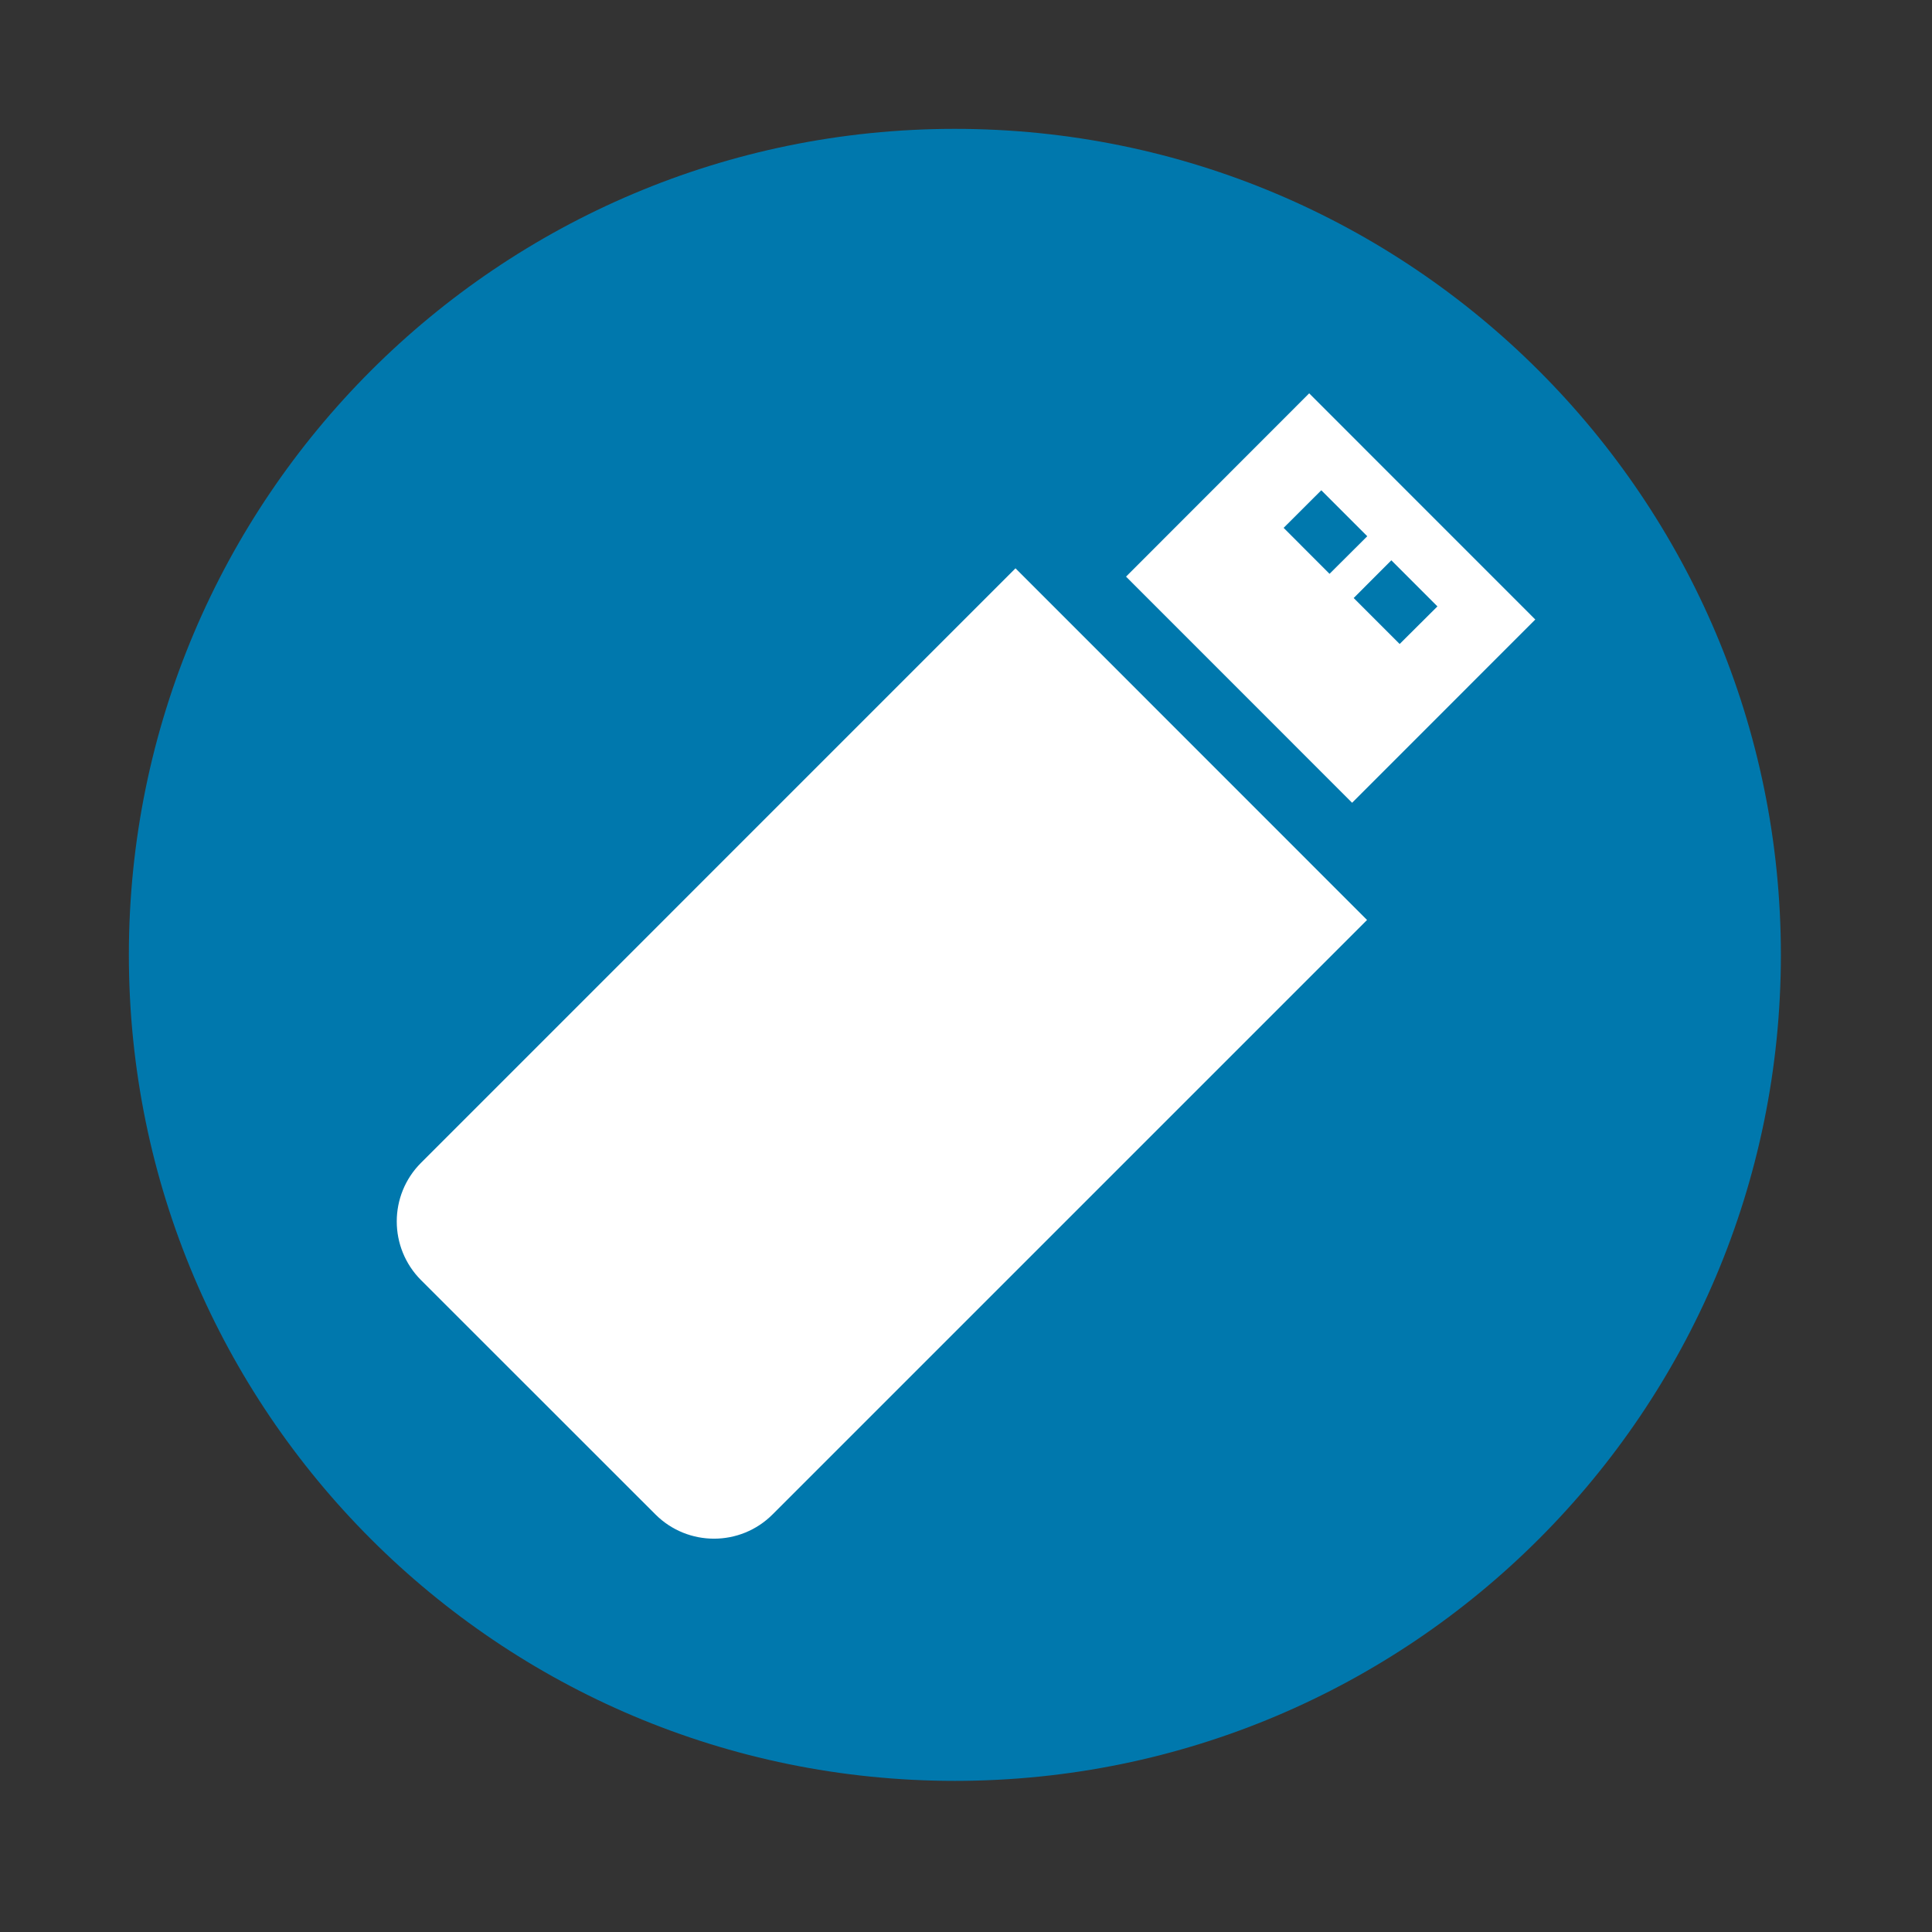 <svg height="512" viewBox="0 0 512 512" width="512" xmlns="http://www.w3.org/2000/svg">
 <rect x="0" y="0" width="512" height="512" fill="#333333" stroke="none"/>
 <path d="m471.95 253.05c0 120.9-98.01 218.9-218.9 218.9-120.9 0-218.9-98.01-218.9-218.9 0-120.9 98.01-218.9 218.9-218.9 120.9 0 218.9 98.01 218.9 218.9" fill="#0078ad" fill-rule="evenodd"/>
 <g fill="#ffffff" transform="matrix(9.496 0 0 9.496 105.14 104.24)">
  <path d="m17.268 4.883l-16.591 16.592c-.902.902-.902 2.367 0 3.272l6.543 6.54c.904.904 2.369.9 3.268 0l16.591-16.59z"/>
  <path d="m31.774 6.312l-6.31-6.312-5.111 5.115 6.309 6.311zm-2.731-.366l-1.054 1.049-1.283-1.283 1.051-1.053zm-4.292-2.192l1.051-1.049 1.283 1.283-1.053 1.049z"/>
 </g>
</svg>
